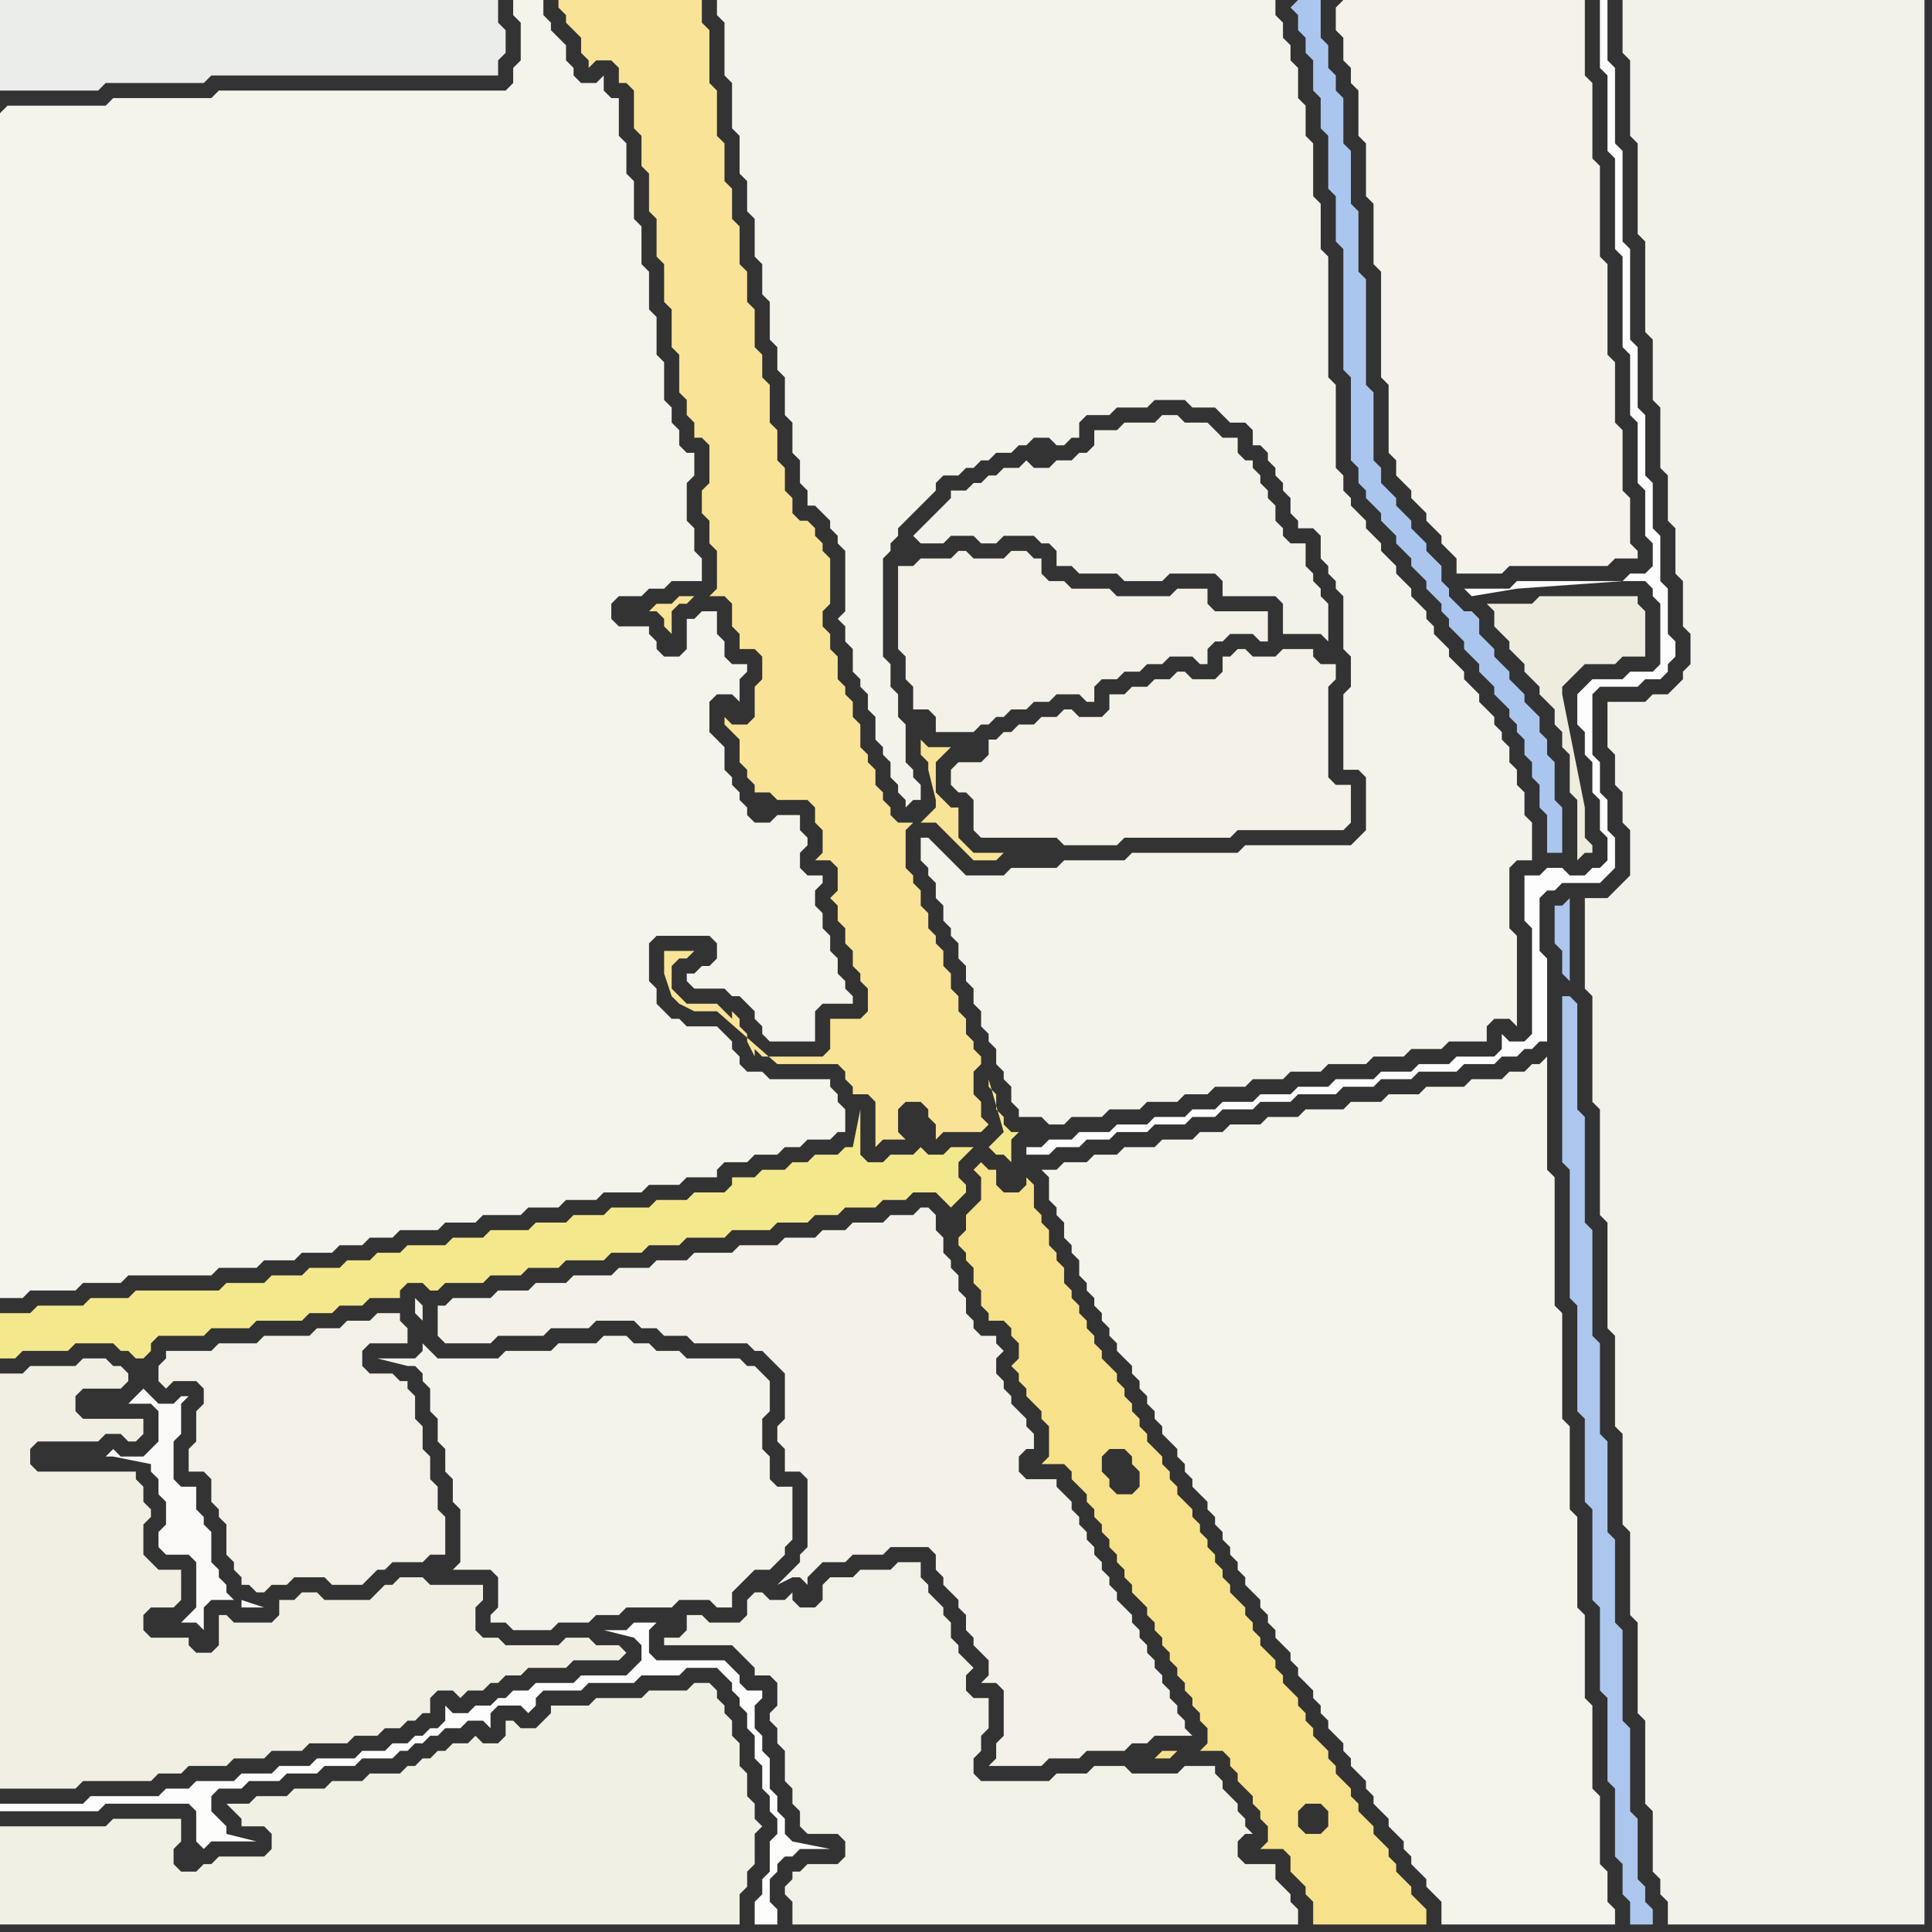 <svg width="256" height="256" xmlns="http://www.w3.org/2000/svg"><rect width="100%" height="100%" fill="#333333" stroke="none"/><script> 
var tempColor;
function hoverPath(evt){
obj = evt.target;
tempColor = obj.getAttribute("fill");
obj.setAttribute("fill","red");
//alert(tempColor);
//obj.setAttribute("stroke","red");}
function recoverPath(evt){
obj = evt.target;
obj.setAttribute("fill", tempColor);
//obj.setAttribute("stroke", tempColor);
}</script><path onmouseover="hoverPath(evt)" onmouseout="recoverPath(evt)" fill="rgb(244,232,141)" d="M  0,176l 0,4 2,0 1,-1 6,0 1,-1 5,0 1,1 1,0 1,1 1,0 1,-1 0,-1 1,-1 6,0 1,-1 5,0 1,-1 6,0 1,-1 3,0 1,-1 3,0 1,-1 4,0 0,-1 1,-1 2,0 1,1 1,0 1,-1 5,0 1,-1 4,0 1,-1 4,0 1,-1 5,0 1,-1 4,0 1,-1 4,0 1,-1 5,0 1,-1 5,0 1,-1 4,0 1,-1 3,0 1,-1 4,0 1,-1 3,0 1,-1 3,0 1,1 1,1 0,0 1,-1 1,-1 0,-1 -1,-1 0,-2 1,-1 1,-1 -3,0 -1,1 -2,0 -1,-1 0,0 -1,1 -3,0 -1,1 -2,0 -1,-1 0,-6 -1,5 -1,0 -1,1 -3,0 -1,1 -2,0 -1,1 -3,0 -1,1 -3,0 0,1 -1,1 -4,0 -1,1 -4,0 -1,1 -5,0 -1,1 -4,0 -1,1 -4,0 -1,1 -5,0 -1,1 -4,0 -1,1 -5,0 -1,1 -3,0 -1,1 -3,0 -1,1 -4,0 -1,1 -4,0 -1,1 -5,0 -1,1 -11,0 -1,1 -5,0 -1,1 -6,0 -1,1 -4,0 0,2 131,-24 0,0 1,1 1,0 1,1 0,-3 1,-1 -1,0 -1,-1 0,-1 -1,-1 0,-2 -1,-1 0,-1 2,7 0,0 -1,1 -1,1 -131,24Z"/>
<path onmouseover="hoverPath(evt)" onmouseout="recoverPath(evt)" fill="rgb(241,239,228)" d="M  0,224l 0,13 10,0 1,-1 9,0 1,-1 3,0 1,-1 5,0 1,-1 4,0 1,-1 4,0 1,-1 5,0 1,-1 3,0 1,-1 2,0 1,-1 1,0 1,-1 1,0 0,-2 1,-1 2,0 1,1 1,-1 2,0 1,-1 1,0 1,-1 2,0 1,-1 5,0 1,-1 6,0 1,-1 -1,-1 -3,0 -1,-1 -3,0 -1,1 -7,0 -1,-1 -2,0 -1,-1 0,-3 1,-1 0,-2 -7,0 -1,-1 -3,0 -1,1 -1,0 -1,1 -1,1 -6,0 -1,-1 -2,0 -1,1 -2,0 0,2 -1,1 -5,0 -1,-1 -1,0 0,4 -1,1 -2,0 -1,-1 0,-1 -5,0 -1,-1 0,-2 1,-1 3,0 1,-1 0,-4 -3,0 -1,-1 -1,-1 0,-4 1,-1 0,-1 -1,-1 0,-2 -1,-1 0,-1 -13,0 -1,-1 0,-2 1,-1 8,0 1,-1 2,0 1,1 1,0 1,-1 0,-2 -8,0 -1,-1 0,-2 1,-1 5,0 1,-1 0,-1 -1,-1 -1,0 -1,-1 -3,0 -1,1 -6,0 -1,1 -3,0Z"/>
<path onmouseover="hoverPath(evt)" onmouseout="recoverPath(evt)" fill="rgb(244,243,235)" d="M  59,180l -1,0 -1,-1 -1,-1 0,1 -1,1 -5,0 4,1 1,0 1,1 0,1 1,1 0,3 1,1 0,3 1,1 0,3 1,1 0,3 1,1 0,7 -1,1 5,0 1,1 0,4 -1,1 0,1 2,0 1,1 5,0 1,-1 4,0 1,-1 3,0 1,-1 6,0 1,-1 4,0 1,1 2,0 0,-2 1,-1 1,-1 1,-1 2,0 1,-1 1,-1 0,-1 1,-1 0,-7 -2,0 -1,-1 0,-3 -1,-1 0,-4 1,-1 0,-4 -1,-1 -1,-1 -1,0 -1,-1 -7,0 -1,-1 -3,0 -1,-1 -2,0 -1,-1 -3,0 -1,1 -5,0 -1,1 -6,0 -1,1 -7,0 -3,-5 0,-2 -1,-1 0,2 1,1 3,5Z"/>
<path onmouseover="hoverPath(evt)" onmouseout="recoverPath(evt)" fill="rgb(242,240,231)" d="M  127,97l 2,0 1,-1 1,0 1,-1 1,0 1,-1 2,0 1,-1 2,0 1,-1 3,0 1,1 1,0 0,-2 1,-1 2,0 1,-1 2,0 1,-1 2,0 1,-1 3,0 1,1 1,0 0,-2 1,-1 1,0 1,-1 3,0 1,1 1,0 0,-4 -7,0 -1,-1 0,-2 -4,0 -1,1 -7,0 -1,-1 -5,0 -1,-1 -2,0 -1,-1 0,-2 -1,0 -1,-1 -2,0 -1,1 -4,0 -1,-1 -1,0 -1,1 -4,0 -1,1 -2,0 0,11 1,1 0,3 1,1 0,3 2,0 1,1 0,2Z"/>
<path onmouseover="hoverPath(evt)" onmouseout="recoverPath(evt)" fill="rgb(171,198,238)" d="M  171,1l 1,1 0,2 1,1 0,2 1,1 0,4 1,1 0,4 1,1 0,7 1,1 0,6 1,1 0,16 1,1 0,11 1,1 0,2 1,1 0,1 1,1 1,1 0,1 1,1 1,1 0,1 1,1 1,1 0,1 1,1 1,1 0,1 1,1 1,1 0,1 1,1 0,1 1,1 1,1 0,1 1,1 1,1 0,1 1,1 1,1 0,1 1,1 1,1 0,1 1,1 0,1 1,1 0,2 1,1 0,2 1,1 0,3 1,1 0,5 2,0 0,-6 -1,-1 0,-5 -1,-1 0,-2 -1,-1 0,-2 -1,-1 -1,-1 0,-1 -1,-1 -1,-1 0,-1 -1,-1 -1,-1 0,-1 -1,-1 -1,-1 0,-2 -1,-1 -1,0 -1,-1 -1,-1 0,-1 -1,-1 0,-2 -1,-1 -1,-1 0,-1 -1,-1 -1,-1 0,-1 -1,-1 -1,-1 0,-1 -1,-1 -1,-1 0,-2 -1,-1 0,-9 -1,-1 0,-14 -1,-1 0,-8 -1,-1 0,-7 -1,-1 0,-6 -1,-1 0,-2 -1,-1 0,-3 -1,-1 0,-5 -3,0 -1,1Z"/>
<path onmouseover="hoverPath(evt)" onmouseout="recoverPath(evt)" fill="rgb(244,242,234)" d="M  177,1l 0,3 1,1 0,3 1,1 0,2 1,1 0,6 1,1 0,7 1,1 0,8 1,1 0,14 1,1 0,9 1,1 0,2 1,1 1,1 0,1 1,1 1,1 0,1 1,1 1,1 0,1 1,1 1,1 0,2 6,0 1,-1 13,0 1,-1 3,0 0,-1 -1,-1 0,-6 -1,-1 0,-8 -1,-1 0,-8 -1,-1 0,-12 -1,-1 0,-12 -1,-1 0,-10 -1,-1 0,-10 -32,0 -1,1Z"/>
<path onmouseover="hoverPath(evt)" onmouseout="recoverPath(evt)" fill="rgb(243,242,234)" d="M  210,121l 0,10 1,1 0,14 1,1 0,14 1,1 0,14 1,1 0,12 1,1 0,12 1,1 0,11 1,1 0,12 1,1 0,11 1,1 0,8 1,1 0,2 1,1 0,3 34,0 0,-255 -40,0 0,7 1,1 0,10 1,1 0,12 1,1 0,12 1,1 0,8 1,1 0,8 1,1 0,6 1,1 0,6 1,1 0,6 1,1 0,4 -1,1 0,1 -1,1 -1,1 -2,0 -1,1 -5,0 0,6 1,1 0,4 1,1 0,4 1,1 0,6 -1,1 -1,1 -1,1 -3,0Z"/>
<path onmouseover="hoverPath(evt)" onmouseout="recoverPath(evt)" fill="rgb(250,249,247)" d="M  17,186l 3,0 1,1 0,4 -1,1 -1,1 -3,0 -1,-1 -1,1 1,0 5,1 0,1 1,1 0,2 1,1 0,3 -1,1 0,2 1,1 3,0 1,1 0,6 -1,1 -1,1 2,0 1,1 0,-3 1,-1 3,0 -1,-1 0,-1 -1,-1 0,-1 -1,-1 0,-4 -1,-1 0,-1 -1,-1 0,-3 -2,0 -1,-1 0,-5 1,-1 0,-4 1,-1 -1,0 -1,1 -2,0 -1,-1 -1,-1 0,0 -1,1 -1,1 15,27 3,0 -3,-1 0,1 -15,-27Z"/>
<path onmouseover="hoverPath(evt)" onmouseout="recoverPath(evt)" fill="rgb(241,240,229)" d="M  88,255l 10,0 0,-4 1,-1 0,-2 1,-1 0,-4 1,-1 -1,-1 0,-2 -1,-1 0,-3 -1,-1 0,-3 -1,-1 0,-2 -1,-1 0,-1 -1,-1 0,-1 -1,-1 -2,0 -1,1 -5,0 -1,1 -6,0 -1,1 -5,0 0,1 -1,1 -1,1 -2,0 -1,-1 -1,0 0,2 -1,1 -2,0 -1,-1 -1,1 -2,0 -1,1 -1,0 -1,1 -1,0 -1,1 -1,0 -1,1 -4,0 -1,1 -4,0 -1,1 -4,0 -1,1 -4,0 -1,1 -3,0 1,1 0,0 1,1 0,1 3,0 1,1 0,2 -1,1 -6,0 -1,1 -1,0 -1,1 -2,0 -1,-1 0,-2 1,-1 0,-3 -9,0 -1,1 -14,0 0,13Z"/>
<path onmouseover="hoverPath(evt)" onmouseout="recoverPath(evt)" fill="rgb(242,241,232)" d="M  129,233l 0,0 1,-1 0,-2 1,-1 0,-4 -2,0 -1,-1 0,-2 1,-1 -1,-1 0,0 -1,-1 0,-1 -1,-1 0,-2 -1,-1 0,-1 -1,-1 -1,-1 0,-1 -1,-1 0,-2 -3,0 -1,1 -4,0 -1,1 -3,0 -1,1 0,2 -1,1 -2,0 -1,-1 0,-1 -1,1 -2,0 -1,-1 -1,0 -1,1 0,2 -1,1 -4,0 -1,-1 -2,0 0,2 -1,1 -2,0 0,1 9,0 1,1 1,1 1,1 0,1 2,0 1,1 0,3 -1,1 0,1 1,1 0,2 1,1 0,4 1,1 0,2 1,1 0,2 1,1 4,0 1,1 0,2 -1,1 -4,0 -1,1 -1,0 0,1 -1,1 0,1 1,1 0,3 67,0 0,-2 -1,-1 0,-1 -1,-1 -1,-1 0,-2 -4,0 -1,-1 0,-2 1,-1 1,0 -1,-1 0,-1 -1,-1 0,-1 -1,-1 -1,-1 0,-1 -1,-1 0,-1 -4,0 -1,1 -6,0 -1,-1 -4,0 -1,1 -4,0 -1,1 -9,0 -1,-1Z"/>
<path onmouseover="hoverPath(evt)" onmouseout="recoverPath(evt)" fill="rgb(244,243,235)" d="M  122,114l 0,0 1,1 0,1 1,1 0,2 1,1 0,2 1,1 0,1 1,1 0,2 1,1 0,2 1,1 0,2 1,1 0,2 1,1 0,1 1,1 0,2 1,1 0,1 1,1 0,2 1,1 0,1 3,0 1,1 2,0 1,-1 4,0 1,-1 4,0 1,-1 4,0 1,-1 3,0 1,-1 4,0 1,-1 4,0 1,-1 4,0 1,-1 5,0 1,-1 4,0 1,-1 4,0 1,-1 5,0 0,-2 1,-1 2,0 1,1 0,-12 -1,-1 0,-8 1,-1 2,0 0,-5 -1,-1 0,-3 -1,-1 0,-2 -1,-1 0,-2 -1,-1 0,-1 -1,-1 0,-1 -1,-1 -1,-1 0,-1 -1,-1 -1,-1 0,-1 -1,-1 -1,-1 0,-1 -1,-1 -1,-1 0,-1 -1,-1 0,-1 -1,-1 -1,-1 0,-1 -1,-1 -1,-1 0,-1 -1,-1 -1,-1 0,-1 -1,-1 -1,-1 0,-1 -1,-1 -1,-1 0,-1 -1,-1 0,-2 -1,-1 0,-11 -1,-1 0,-16 -1,-1 0,-6 -1,-1 0,-7 -1,-1 0,-4 -1,-1 0,-4 -1,-1 0,-2 -1,-1 0,-2 -1,-1 0,-2 -74,0 0,2 1,1 0,7 1,1 0,6 1,1 0,5 1,1 0,4 1,1 0,5 1,1 0,4 1,1 0,5 1,1 0,3 1,1 0,5 1,1 0,4 1,1 0,3 1,1 0,2 1,0 1,1 1,1 0,1 1,1 0,1 1,1 0,8 -1,1 1,1 0,2 1,1 0,3 1,1 0,1 1,1 0,2 1,1 0,3 1,1 0,1 1,1 0,2 1,1 0,1 1,1 0,1 1,-1 1,0 0,-2 -1,-1 0,-1 -1,-1 0,-5 -1,-1 0,-3 -1,-1 0,-3 -1,-1 0,-13 1,-1 0,-1 1,-1 0,-1 3,-3 1,-1 1,-1 0,-1 1,-1 2,0 1,-1 1,0 1,-1 1,0 1,-1 2,0 1,-1 1,0 1,-1 2,0 1,1 1,0 1,-1 1,0 0,-2 1,-1 3,0 1,-1 4,0 1,-1 4,0 1,1 3,0 1,1 1,1 2,0 1,1 0,2 1,0 1,1 0,1 1,1 0,1 1,1 0,1 1,1 0,2 1,1 0,1 2,0 1,1 0,3 1,1 0,1 1,1 0,1 1,1 0,7 1,1 0,4 -1,1 0,10 2,0 1,1 0,7 -1,1 -1,1 -14,0 -1,1 -14,0 -1,1 -8,0 -1,1 -6,0 -1,1 -5,0 -1,-1 -1,-1 -1,-1 -1,-1 -1,-1 -1,0Z"/>
<path onmouseover="hoverPath(evt)" onmouseout="recoverPath(evt)" fill="rgb(172,198,237)" d="M  208,130l 0,-11 -1,1 -1,0 0,5 1,1 0,3 1,1 0,2 -1,0 0,22 1,1 0,17 1,1 0,14 1,1 0,11 1,1 0,12 1,1 0,11 1,1 0,11 1,1 0,9 1,1 0,4 1,1 0,3 3,0 0,-2 -1,-1 0,-2 -1,-1 0,-8 -1,-1 0,-11 -1,-1 0,-12 -1,-1 0,-11 -1,-1 0,-12 -1,-1 0,-12 -1,-1 0,-14 -1,-1 0,-14 -1,-1 0,-14 -1,-1Z"/>
<path onmouseover="hoverPath(evt)" onmouseout="recoverPath(evt)" fill="rgb(243,242,234)" d="M  130,64l -1,0 -1,1 -2,0 0,1 -1,1 -4,4 1,1 3,0 1,-1 3,0 1,1 2,0 1,-1 4,0 1,1 1,0 1,1 0,2 2,0 1,1 5,0 1,1 5,0 1,-1 6,0 1,1 0,2 7,0 1,1 0,4 5,0 1,1 0,-5 -1,-1 0,-1 -1,-1 0,-1 -1,-1 0,-3 -2,0 -1,-1 0,-1 -1,-1 0,-2 -1,-1 0,-1 -1,-1 0,-1 -1,-1 0,-1 -1,0 -1,-1 0,-2 -2,0 -2,-2 -3,0 -1,-1 -2,0 -1,1 -4,0 -1,1 -3,0 0,2 -1,1 -1,0 -1,1 -2,0 -1,1 -2,0 -1,-1 -1,1 -2,0 -1,1 -1,0 -1,1Z"/>
<path onmouseover="hoverPath(evt)" onmouseout="recoverPath(evt)" fill="rgb(242,240,231)" d="M  26,188l 0,3 -1,1 0,3 2,0 1,1 0,3 1,1 0,1 1,1 0,4 1,1 0,1 1,1 0,1 1,0 1,1 1,0 1,-1 2,0 1,-1 4,0 1,1 4,0 1,-1 1,-1 1,0 1,-1 4,0 1,-1 2,0 0,-5 -1,-1 0,-3 -1,-1 0,-3 -1,-1 0,-3 -1,-1 0,-3 -1,-1 0,-1 -1,0 -1,-1 -3,0 -1,-1 0,-2 1,-1 5,0 0,-2 -1,-1 0,-1 -3,0 -1,1 -3,0 -1,1 -3,0 -1,1 -6,0 -1,1 -5,0 -1,1 -6,0 0,1 -1,1 0,2 1,1 0,0 1,-1 3,0 1,1 0,2 -1,1Z"/>
<path onmouseover="hoverPath(evt)" onmouseout="recoverPath(evt)" fill="rgb(238,236,222)" d="M  207,92l 0,-1 1,-1 1,-1 1,-1 4,0 1,-1 3,0 0,-6 -1,-1 0,-1 -13,0 -1,1 -6,0 1,1 0,2 1,1 1,1 0,1 1,1 1,1 0,1 1,1 1,1 0,1 1,1 1,1 0,2 1,1 0,2 1,1 0,5 1,1 0,8 1,-1 1,0 0,-1 -1,-1 0,-4 -3,-15Z"/>
<path onmouseover="hoverPath(evt)" onmouseout="recoverPath(evt)" fill="rgb(244,243,236)" d="M  139,157l 0,2 1,1 0,1 1,1 0,2 1,1 0,1 1,1 0,2 1,1 0,1 1,1 0,1 1,1 0,1 1,1 0,1 1,1 0,1 1,1 1,1 0,1 1,1 0,1 1,1 0,1 1,1 0,1 1,1 0,1 1,1 1,1 0,1 1,1 0,1 1,1 0,1 1,1 1,1 0,1 1,1 0,1 1,1 0,1 1,1 0,1 1,1 0,1 1,1 0,1 1,1 1,1 0,1 1,1 0,1 1,1 0,1 1,1 1,1 0,1 1,1 0,1 1,1 1,1 0,1 1,1 0,1 1,1 0,1 1,1 1,1 0,1 1,1 0,1 1,1 1,1 0,1 1,1 0,1 1,1 1,1 0,1 1,1 1,1 0,1 1,1 0,1 1,1 1,1 0,1 1,1 1,1 0,3 23,0 0,-2 -1,-1 0,-4 -1,-1 0,-9 -1,-1 0,-11 -1,-1 0,-11 -1,-1 0,-12 -1,-1 0,-11 -1,-1 0,-14 -1,-1 0,-17 -1,-1 0,-15 -1,1 -1,0 -1,1 -2,0 -1,1 -4,0 -1,1 -5,0 -1,1 -4,0 -1,1 -4,0 -1,1 -5,0 -1,1 -4,0 -1,1 -4,0 -1,1 -3,0 -1,1 -4,0 -1,1 -4,0 -1,1 -3,0 -1,1 -3,0 -1,1 -2,0 1,1Z"/>
<path onmouseover="hoverPath(evt)" onmouseout="recoverPath(evt)" fill="rgb(253,253,253)" d="M  215,77l 3,0 1,1 0,1 1,1 0,8 -1,1 -3,0 -1,1 -4,0 -1,1 -1,1 0,4 1,1 0,3 1,1 0,4 1,1 0,4 1,1 0,3 -1,1 -1,0 -1,1 -2,0 -1,-1 -2,0 -1,1 -2,0 0,6 1,1 0,14 -1,1 -2,0 -1,-1 0,2 -1,1 -5,0 -1,1 -4,0 -1,1 -4,0 -1,1 -5,0 -1,1 -4,0 -1,1 -4,0 -1,1 -4,0 -1,1 -3,0 -1,1 -4,0 -1,1 -4,0 -1,1 -4,0 -1,1 -3,0 -1,1 -2,0 0,1 3,0 1,-1 3,0 1,-1 3,0 1,-1 4,0 1,-1 4,0 1,-1 3,0 1,-1 4,0 1,-1 4,0 1,-1 5,0 1,-1 4,0 1,-1 4,0 1,-1 5,0 1,-1 4,0 1,-1 2,0 1,-1 1,0 1,-1 1,0 0,-11 -1,-1 0,-7 1,-1 1,0 1,-1 5,0 1,-1 1,-1 0,-4 -1,-1 0,-4 -1,-1 0,-4 -1,-1 0,-8 1,-1 5,0 1,-1 2,0 1,-1 0,-1 1,-1 0,-2 -1,-1 0,-6 -1,-1 0,-6 -1,-1 0,-6 -1,-1 0,-8 -1,-1 0,-8 -1,-1 0,-12 -1,-1 0,-12 -1,-1 0,-10 -1,-1 0,-8 -1,0 0,9 1,1 0,10 1,1 0,12 1,1 0,12 1,1 0,8 1,1 0,8 1,1 0,6 1,1 0,3 -1,1 -2,0 -1,1 -14,0 -1,1 -6,0 1,1 6,-1Z"/>
<path onmouseover="hoverPath(evt)" onmouseout="recoverPath(evt)" fill="rgb(249,227,151)" d="M  100,94l 0,1 -1,1 -2,0 -1,-1 0,1 1,1 0,0 1,1 0,3 1,1 0,1 1,1 0,1 2,0 1,1 4,0 1,1 0,2 1,1 0,3 -1,1 2,0 1,1 0,3 -1,1 1,1 0,2 1,1 0,2 1,1 0,2 1,1 0,1 1,1 0,3 -1,1 -4,0 0,4 -1,1 -8,0 -1,-1 0,1 -1,-2 0,-1 -1,-1 0,-1 -1,-1 0,1 -1,-1 -1,-1 -4,0 -1,-1 -1,-1 0,-3 1,-1 1,0 1,-1 -4,0 0,3 1,3 1,1 0,0 2,1 3,0 8,7 8,0 1,1 0,1 1,1 0,1 2,0 1,1 0,6 1,-1 3,0 -1,-1 0,-3 1,-1 2,0 1,1 0,1 1,1 0,2 1,-1 5,0 1,-1 -1,-1 0,-2 -1,-1 0,-3 1,-1 0,-1 -1,-1 0,-1 -1,-1 0,-2 -1,-1 0,-2 -1,-1 0,-2 -1,-1 0,-2 -1,-1 0,-1 -1,-1 0,-2 -1,-1 0,-2 -1,-1 0,-1 -1,-1 0,-5 1,-1 -2,0 -1,-1 0,-1 -1,-1 0,-1 -1,-1 0,-2 -1,-1 0,-1 -1,-1 0,-3 -1,-1 0,-2 -1,-1 0,-1 -1,-1 0,-3 -1,-1 0,-2 -1,-1 0,-2 1,-1 0,-6 -1,-1 0,-1 -1,-1 0,-1 -1,-1 -1,0 -1,-1 0,-2 -1,-1 0,-3 -1,-1 0,-4 -1,-1 0,-5 -1,-1 0,-3 -1,-1 0,-5 -1,-1 0,-4 -1,-1 0,-5 -1,-1 0,-4 -1,-1 0,-5 -1,-1 0,-6 -1,-1 0,-7 -1,-1 0,-3 -19,0 0,1 1,1 0,1 1,1 1,1 0,2 1,1 0,1 1,-1 2,0 1,1 0,2 1,0 1,1 0,5 1,1 0,4 1,1 0,5 1,1 0,5 1,1 0,5 1,1 0,5 1,1 0,5 1,1 0,2 1,1 0,2 1,0 1,1 0,5 -1,1 0,3 1,1 0,3 1,1 0,5 -1,1 2,0 1,1 0,3 1,1 0,2 2,0 1,1 0,3 -1,1 0,3 22,15 2,0 3,3 1,1 1,1 3,0 1,-1 -4,0 -1,-1 -1,-1 0,-4 -1,0 -1,-1 -1,-1 0,-4 1,-1 1,-1 -3,0 -1,-1 0,2 1,1 0,1 1,4 0,1 -1,1 -1,1 -22,-15 -8,-15 -2,0 -1,1 -2,0 -1,1 1,0 1,1 0,1 1,1 0,-3 1,-1 1,0 1,-1 8,15Z"/>
<path onmouseover="hoverPath(evt)" onmouseout="recoverPath(evt)" fill="rgb(243,241,233)" d="M  106,206l 0,1 -1,1 -1,1 -1,1 2,-1 1,0 1,1 0,-1 1,-1 0,0 1,-1 3,0 1,-1 4,0 1,-1 5,0 1,1 0,2 1,1 0,1 1,1 1,1 0,1 1,1 0,2 1,1 0,1 1,1 1,1 0,2 -1,1 2,0 1,1 0,6 -1,1 0,2 -1,1 7,0 1,-1 4,0 1,-1 5,0 1,-1 2,0 1,-1 5,0 -1,-1 0,-1 -1,-1 0,-1 -1,-1 0,-1 -1,-1 0,-1 -1,-1 0,-1 -1,-1 0,-1 -1,-1 0,-1 -1,-1 0,-1 -1,-1 -1,-1 0,-1 -1,-1 0,-1 -1,-1 0,-1 -1,-1 0,-1 -1,-1 0,-1 -1,-1 0,-1 -1,-1 0,-1 -1,-1 -1,-1 0,-1 -4,0 -1,-1 0,-2 1,-1 1,0 0,-2 -1,-1 0,-1 -1,-1 -1,-1 0,-1 -1,-1 0,-1 -1,-1 0,-2 1,-1 -1,-1 0,-1 -2,0 -1,-1 0,-1 -1,-1 0,-2 -1,-1 0,-2 -1,-1 0,-1 -1,-1 0,-2 -1,-1 0,-2 -1,-1 -1,0 -1,1 -3,0 -1,1 -4,0 -1,1 -3,0 -1,1 -4,0 -1,1 -5,0 -1,1 -5,0 -1,1 -4,0 -1,1 -4,0 -1,1 -5,0 -1,1 -4,0 -1,1 -4,0 -1,1 -5,0 -1,1 -1,0 0,4 1,1 6,0 1,-1 6,0 1,-1 5,0 1,-1 5,0 1,1 2,0 1,1 3,0 1,1 7,0 1,1 1,0 1,1 1,1 1,1 0,6 -1,1 0,2 1,1 0,3 2,0 1,1 0,9 -1,1Z"/>
<path onmouseover="hoverPath(evt)" onmouseout="recoverPath(evt)" fill="rgb(244,243,236)" d="M  0,15l 0,157 3,0 1,-1 6,0 1,-1 5,0 1,-1 11,0 1,-1 5,0 1,-1 4,0 1,-1 4,0 1,-1 3,0 1,-1 3,0 1,-1 5,0 1,-1 4,0 1,-1 5,0 1,-1 4,0 1,-1 4,0 1,-1 5,0 1,-1 4,0 1,-1 4,0 0,-1 1,-1 3,0 1,-1 3,0 1,-1 2,0 1,-1 3,0 1,-1 1,0 0,-3 -1,-1 0,-1 -1,-1 0,-1 -8,0 -1,-1 -2,0 -1,-1 0,-1 -1,-1 0,-1 -1,-1 -1,-1 -4,0 -1,-1 -1,0 -1,-1 -1,-1 0,-2 -1,-1 0,-5 1,-1 7,0 1,1 0,2 -1,1 -1,0 -1,1 -1,0 0,1 1,1 4,0 1,1 1,0 1,1 1,1 0,1 1,1 0,1 1,1 6,0 0,-4 1,-1 4,0 0,-1 -1,-1 0,-1 -1,-1 0,-2 -1,-1 0,-2 -1,-1 0,-2 -1,-1 0,-2 1,-1 0,-1 -2,0 -1,-1 0,-2 1,-1 0,-1 -1,-1 0,-2 -3,0 -1,1 -2,0 -1,-1 0,-1 -1,-1 0,-1 -1,-1 0,-1 -1,-1 0,-3 -1,-1 -1,-1 0,-4 1,-1 2,0 1,1 0,-3 1,-1 0,-1 -2,0 -1,-1 0,-2 -1,-1 0,-3 -2,0 -1,1 -1,0 0,4 -1,1 -2,0 -1,-1 0,-1 -1,-1 0,-1 -4,0 -1,-1 0,-2 1,-1 3,0 1,-1 2,0 1,-1 4,0 0,-3 -1,-1 0,-3 -1,-1 0,-5 1,-1 0,-3 -1,0 -1,-1 0,-2 -1,-1 0,-2 -1,-1 0,-5 -1,-1 0,-5 -1,-1 0,-5 -1,-1 0,-5 -1,-1 0,-5 -1,-1 0,-4 -1,-1 0,-5 -1,0 -1,-1 0,-2 -1,1 -2,0 -1,-1 0,-1 -1,-1 0,-2 -1,-1 -1,-1 0,-1 -1,-1 0,-2 -4,0 0,2 1,1 0,5 -1,1 0,2 -1,1 -38,0 -1,1 -13,0 -1,1 -13,0 -1,1Z"/>
<path onmouseover="hoverPath(evt)" onmouseout="recoverPath(evt)" fill="rgb(253,253,252)" d="M  1,239l -1,0 0,1 13,0 1,-1 11,0 1,1 0,4 1,1 1,-1 6,0 -4,-1 0,-1 -1,-1 -1,-1 0,-2 1,-1 3,0 1,-1 4,0 1,-1 4,0 1,-1 4,0 1,-1 4,0 1,-1 1,0 1,-1 1,0 1,-1 1,0 1,-1 2,0 1,-1 2,0 1,1 0,-2 1,-1 3,0 1,1 1,-1 0,-1 1,-1 5,0 1,-1 6,0 1,-1 5,0 1,-1 4,0 1,1 1,1 0,1 1,1 0,1 1,1 0,2 1,1 0,3 1,1 0,3 1,1 0,2 1,1 0,2 -1,1 0,4 -1,1 0,2 -1,1 0,3 3,0 0,-2 -1,-1 0,-3 1,-1 0,-1 1,-1 1,0 1,-1 4,0 -5,-1 0,0 -1,-1 0,-2 -1,-1 0,-2 -1,-1 0,-4 -1,-1 0,-2 -1,-1 0,-3 1,-1 0,-1 -2,0 -1,-1 0,-1 -1,-1 -1,-1 -9,0 -1,-1 0,-3 1,-1 -3,0 -1,1 -3,0 4,1 1,1 0,2 -1,1 -1,1 -6,0 -1,1 -5,0 -1,1 -2,0 -1,1 -1,0 -1,1 -2,0 -1,1 -2,0 -1,-1 0,2 -1,1 -1,0 -1,1 -1,0 -1,1 -2,0 -1,1 -3,0 -1,1 -5,0 -1,1 -4,0 -1,1 -4,0 -1,1 -5,0 -1,1 -3,0 -1,1 -9,0 -1,1Z"/>
<path onmouseover="hoverPath(evt)" onmouseout="recoverPath(evt)" fill="rgb(235,237,234)" d="M  50,10l 16,0 0,-2 1,-1 0,-3 -1,-1 0,-3 -66,0 0,12 13,0 1,-1 13,0 1,-1Z"/>
<path onmouseover="hoverPath(evt)" onmouseout="recoverPath(evt)" fill="rgb(243,241,232)" d="M  127,101l -1,1 0,2 1,1 1,0 1,1 0,4 1,1 10,0 1,1 7,0 1,-1 14,0 1,-1 14,0 1,-1 0,-5 -2,0 -1,-1 0,-12 1,-1 0,-2 -2,0 -1,-1 0,-1 -4,0 -1,1 -3,0 -1,-1 -1,0 -1,1 -1,0 0,2 -1,1 -3,0 -1,-1 -1,0 -1,1 -2,0 -1,1 -2,0 -1,1 -2,0 0,2 -1,1 -3,0 -1,-1 -1,0 -1,1 -2,0 -1,1 -2,0 -1,1 -1,0 -1,1 -1,0 0,2 -1,1Z"/>
<path onmouseover="hoverPath(evt)" onmouseout="recoverPath(evt)" fill="rgb(248,225,139)" d="M  157,223l 0,1 1,1 0,1 1,1 0,1 1,1 0,2 -1,1 3,0 1,1 0,1 1,1 0,1 1,1 1,1 0,1 1,1 0,1 1,1 0,2 -1,1 3,0 1,1 0,2 1,1 1,1 0,1 1,1 0,3 15,0 0,-2 -2,-2 0,-1 -1,-1 -1,-1 0,-1 -1,-1 0,-1 -1,-1 -1,-1 0,-1 -1,-1 -1,-1 0,-1 -1,-1 0,-1 -1,-1 -1,-1 0,-1 -1,-1 0,-1 -1,-1 -1,-1 0,-1 -1,-1 0,-1 -1,-1 0,-1 -1,-1 -1,-1 0,-1 -1,-1 0,-1 -1,-1 -1,-1 0,-1 -1,-1 0,-1 -1,-1 0,-1 -1,-1 -1,-1 0,-1 -1,-1 0,-1 -1,-1 0,-1 -1,-1 0,-1 -1,-1 0,-1 -1,-1 0,-1 -1,-1 -1,-1 0,-1 -1,-1 0,-1 -1,-1 0,-1 -1,-1 -1,-1 0,-1 -1,-1 0,-1 -1,-1 0,-1 -1,-1 0,-1 -1,-1 0,-1 -1,-1 -1,-1 0,-1 -1,-1 0,-1 -1,-1 0,-1 -1,-1 0,-1 -1,-1 0,-1 -1,-1 0,-2 -1,-1 0,-1 -1,-1 0,-2 -1,-1 0,-1 -1,-1 0,-3 -1,-1 0,1 -1,1 -2,0 -1,-1 0,-2 -1,0 -1,-1 -1,1 0,0 1,1 0,3 -1,1 -1,1 0,2 -1,1 0,1 1,1 0,1 1,1 0,2 1,1 0,2 1,1 0,1 2,0 1,1 0,1 1,1 0,2 -1,1 1,1 0,1 1,1 0,1 1,1 1,1 0,1 1,1 0,4 -1,1 3,0 1,1 0,1 1,1 1,1 0,1 1,1 0,1 1,1 0,1 1,1 0,1 1,1 0,1 1,1 0,1 1,1 0,1 1,1 1,1 0,1 1,1 0,1 1,1 0,1 1,1 0,1 1,1 0,1 1,1 -7,-30 0,1 1,1 0,2 -1,1 -2,0 -1,-1 0,-1 -1,-1 0,-2 1,-1 2,0 1,1 7,30 18,16 1,1 0,2 -1,1 -2,0 -1,-1 0,-2 1,-1 2,0 -18,-16 -1,9 -2,0 -1,1 2,0 1,-1 1,-9Z"/>
</svg>